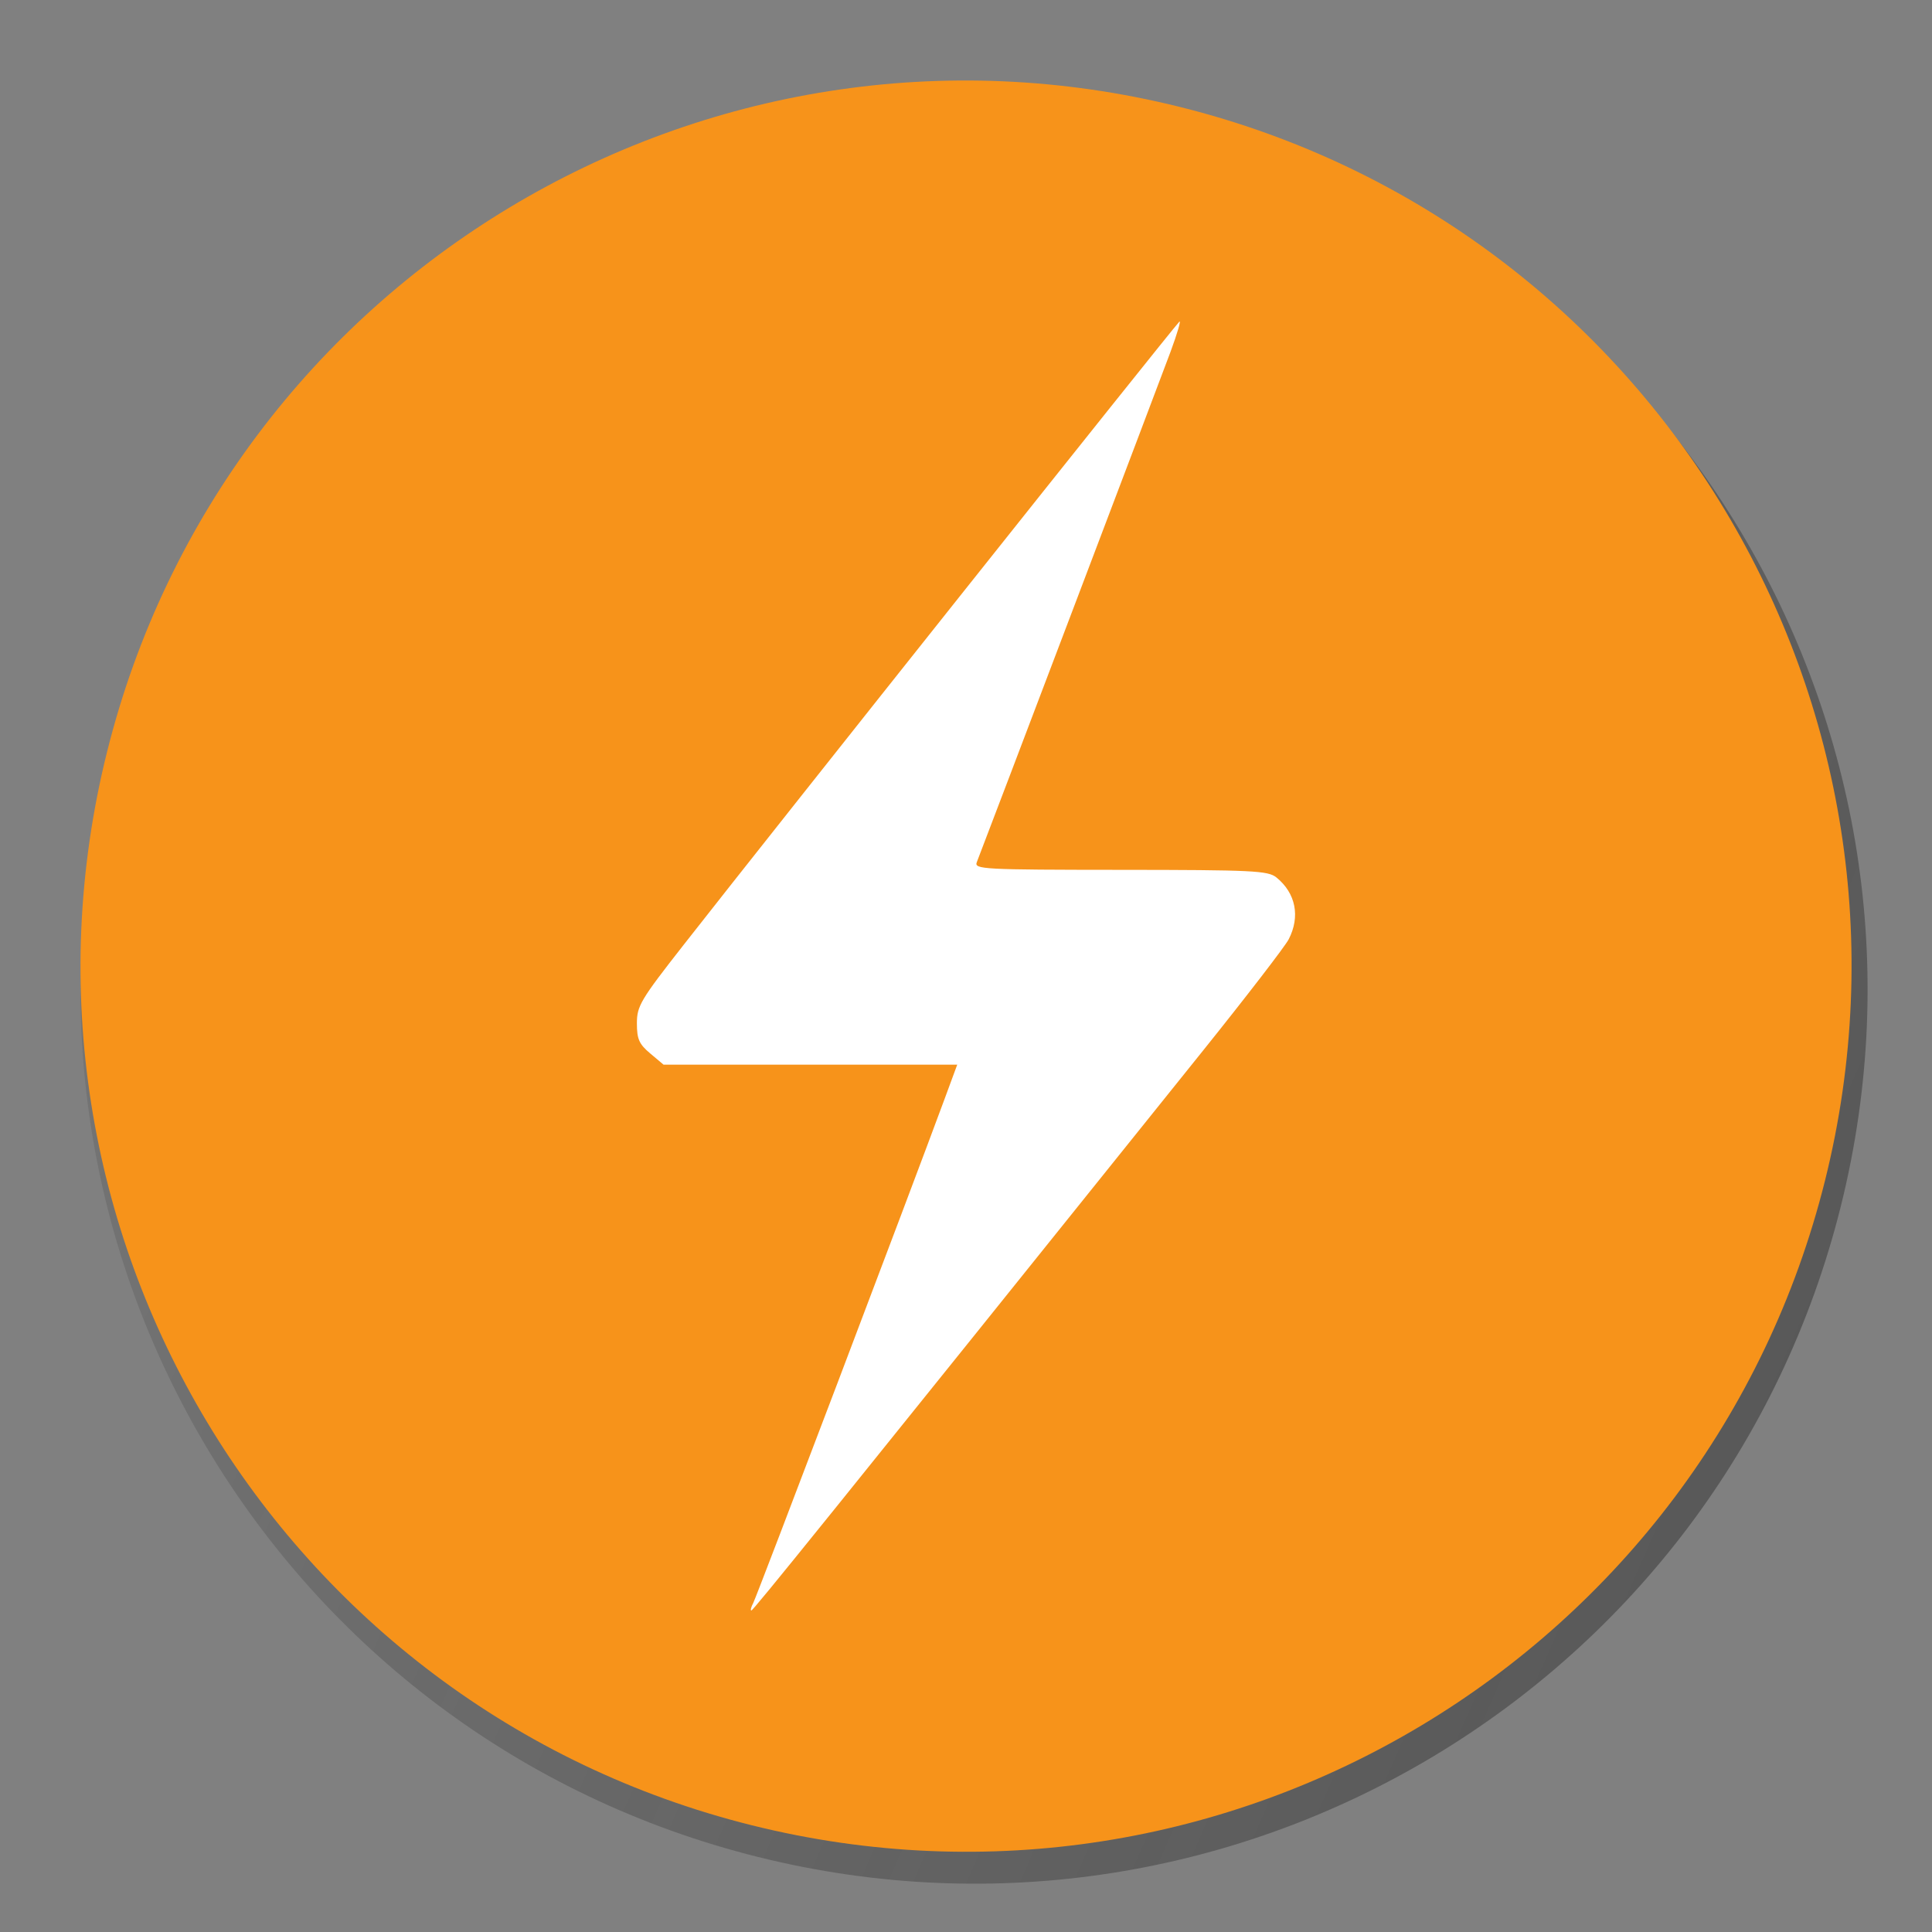 <?xml version="1.0" encoding="UTF-8" standalone="no"?>
<!-- Created with Inkscape (http://www.inkscape.org/) -->

<svg
   xmlns:dc="http://purl.org/dc/elements/1.1/"
   xmlns:cc="http://creativecommons.org/ns#"
   xmlns:rdf="http://www.w3.org/1999/02/22-rdf-syntax-ns#"
   xmlns:svg="http://www.w3.org/2000/svg"
   xmlns="http://www.w3.org/2000/svg"
   xmlns:xlink="http://www.w3.org/1999/xlink"
   xmlns:sodipodi="http://sodipodi.sourceforge.net/DTD/sodipodi-0.dtd"
   xmlns:inkscape="http://www.inkscape.org/namespaces/inkscape"
   height="120"
   width="120"
   version="1.1"
   id="svg4247"
   inkscape:version="0.92.3 (2405546, 2018-03-11)"
   sodipodi:docname="lbtc.svg"
   inkscape:export-filename="/home/pvyhnal/git/batm_main/batm_public/server_extensions_extra/src/main/resources/lbtc.png"
   inkscape:export-xdpi="96"
   inkscape:export-ydpi="96">
  <rect width="100%" height="100%" fill="#808080" stroke="none"/>
  <defs
     id="defs4257">
    <linearGradient
       inkscape:collect="always"
       id="linearGradient4761">
      <stop
         style="stop-color:#1a1a1a;stop-opacity:1;"
         offset="0"
         id="stop4763" />
      <stop
         style="stop-color:#1a1a1a;stop-opacity:0;"
         offset="1"
         id="stop4765" />
    </linearGradient>
    <linearGradient
       inkscape:collect="always"
       xlink:href="#linearGradient4761"
       id="linearGradient4769"
       x1="-409.45"
       y1="-20.943"
       x2="-57.601"
       y2="133.444"
       gradientUnits="userSpaceOnUse"
       gradientTransform="matrix(-1.009,0,0,-1.009,-74.104,135.34)" />
  </defs>
  <sodipodi:namedview
     pagecolor="#ffffff"
     bordercolor="#666666"
     borderopacity="1"
     objecttolerance="10"
     gridtolerance="10"
     guidetolerance="10"
     inkscape:pageopacity="0"
     inkscape:pageshadow="2"
     inkscape:window-width="1052"
     inkscape:window-height="693"
     id="namedview4255"
     showgrid="false"
     inkscape:zoom="1.1476675"
     inkscape:cx="-126.01521"
     inkscape:cy="26.955559"
     inkscape:window-x="698"
     inkscape:window-y="347"
     inkscape:window-maximized="0"
     inkscape:current-layer="svg4247" />
  <path
     style="fill:url(#linearGradient4769);fill-opacity:1;stroke:none;stroke-opacity:1"
     inkscape:connector-curvature="0"
     id="path4251-6"
     d="M 6.661,48.074 C 14.075,18.342 44.192,0.247 73.931,7.662 103.658,15.074 121.754,45.19 114.337,74.92 106.927,104.656 76.81,122.752 47.08,115.339 17.343,107.927 -0.752,77.808 6.661,48.074 Z" />
  <g
     transform="matrix(1.719,0,0,1.719,5.004,4.996)"
     id="g4249"
     style="stroke:none;stroke-opacity:1">
    <path
       d="M 63.033,39.744 C 58.759,56.887 41.396,67.32 24.251,63.045 7.113,58.771 -3.32,41.407 0.956,24.265 5.228,7.12 22.591,-3.314 39.731,0.96 56.875,5.234 67.307,22.6 63.033,39.744 Z"
       id="path4251"
       inkscape:connector-curvature="0"
       style="fill:#f7931a;stroke:none;stroke-opacity:1" />
  </g>
  <path
     style="fill:#ffffff;stroke-width:0.269;fill-opacity:1"
     d="m 46.788,99.557 c 0.218,-0.408 9.75,-25.517 11.898,-31.343 l 0.769,-2.085 h -9.12 -9.12 l -0.828,-0.697 c -0.691,-0.581 -0.828,-0.89 -0.828,-1.868 0,-1.082 0.223,-1.457 2.91,-4.886 6.039,-7.709 30.084,-37.938 30.775,-38.69 0.136,-0.148 -0.111,0.7 -0.548,1.883 -0.653,1.766 -11.408,30.1 -12.025,31.68 -0.173,0.443 0.36,0.471 8.925,0.477 8.224,0.005 9.165,0.051 9.683,0.471 1.205,0.976 1.493,2.431 0.763,3.845 -0.227,0.438 -2.622,3.55 -5.323,6.915 -23.548,29.335 -27.933,34.771 -28.05,34.771 -0.073,0 -0.02,-0.212 0.119,-0.471 z"
     id="path27"
     inkscape:connector-curvature="0" />
</svg>
